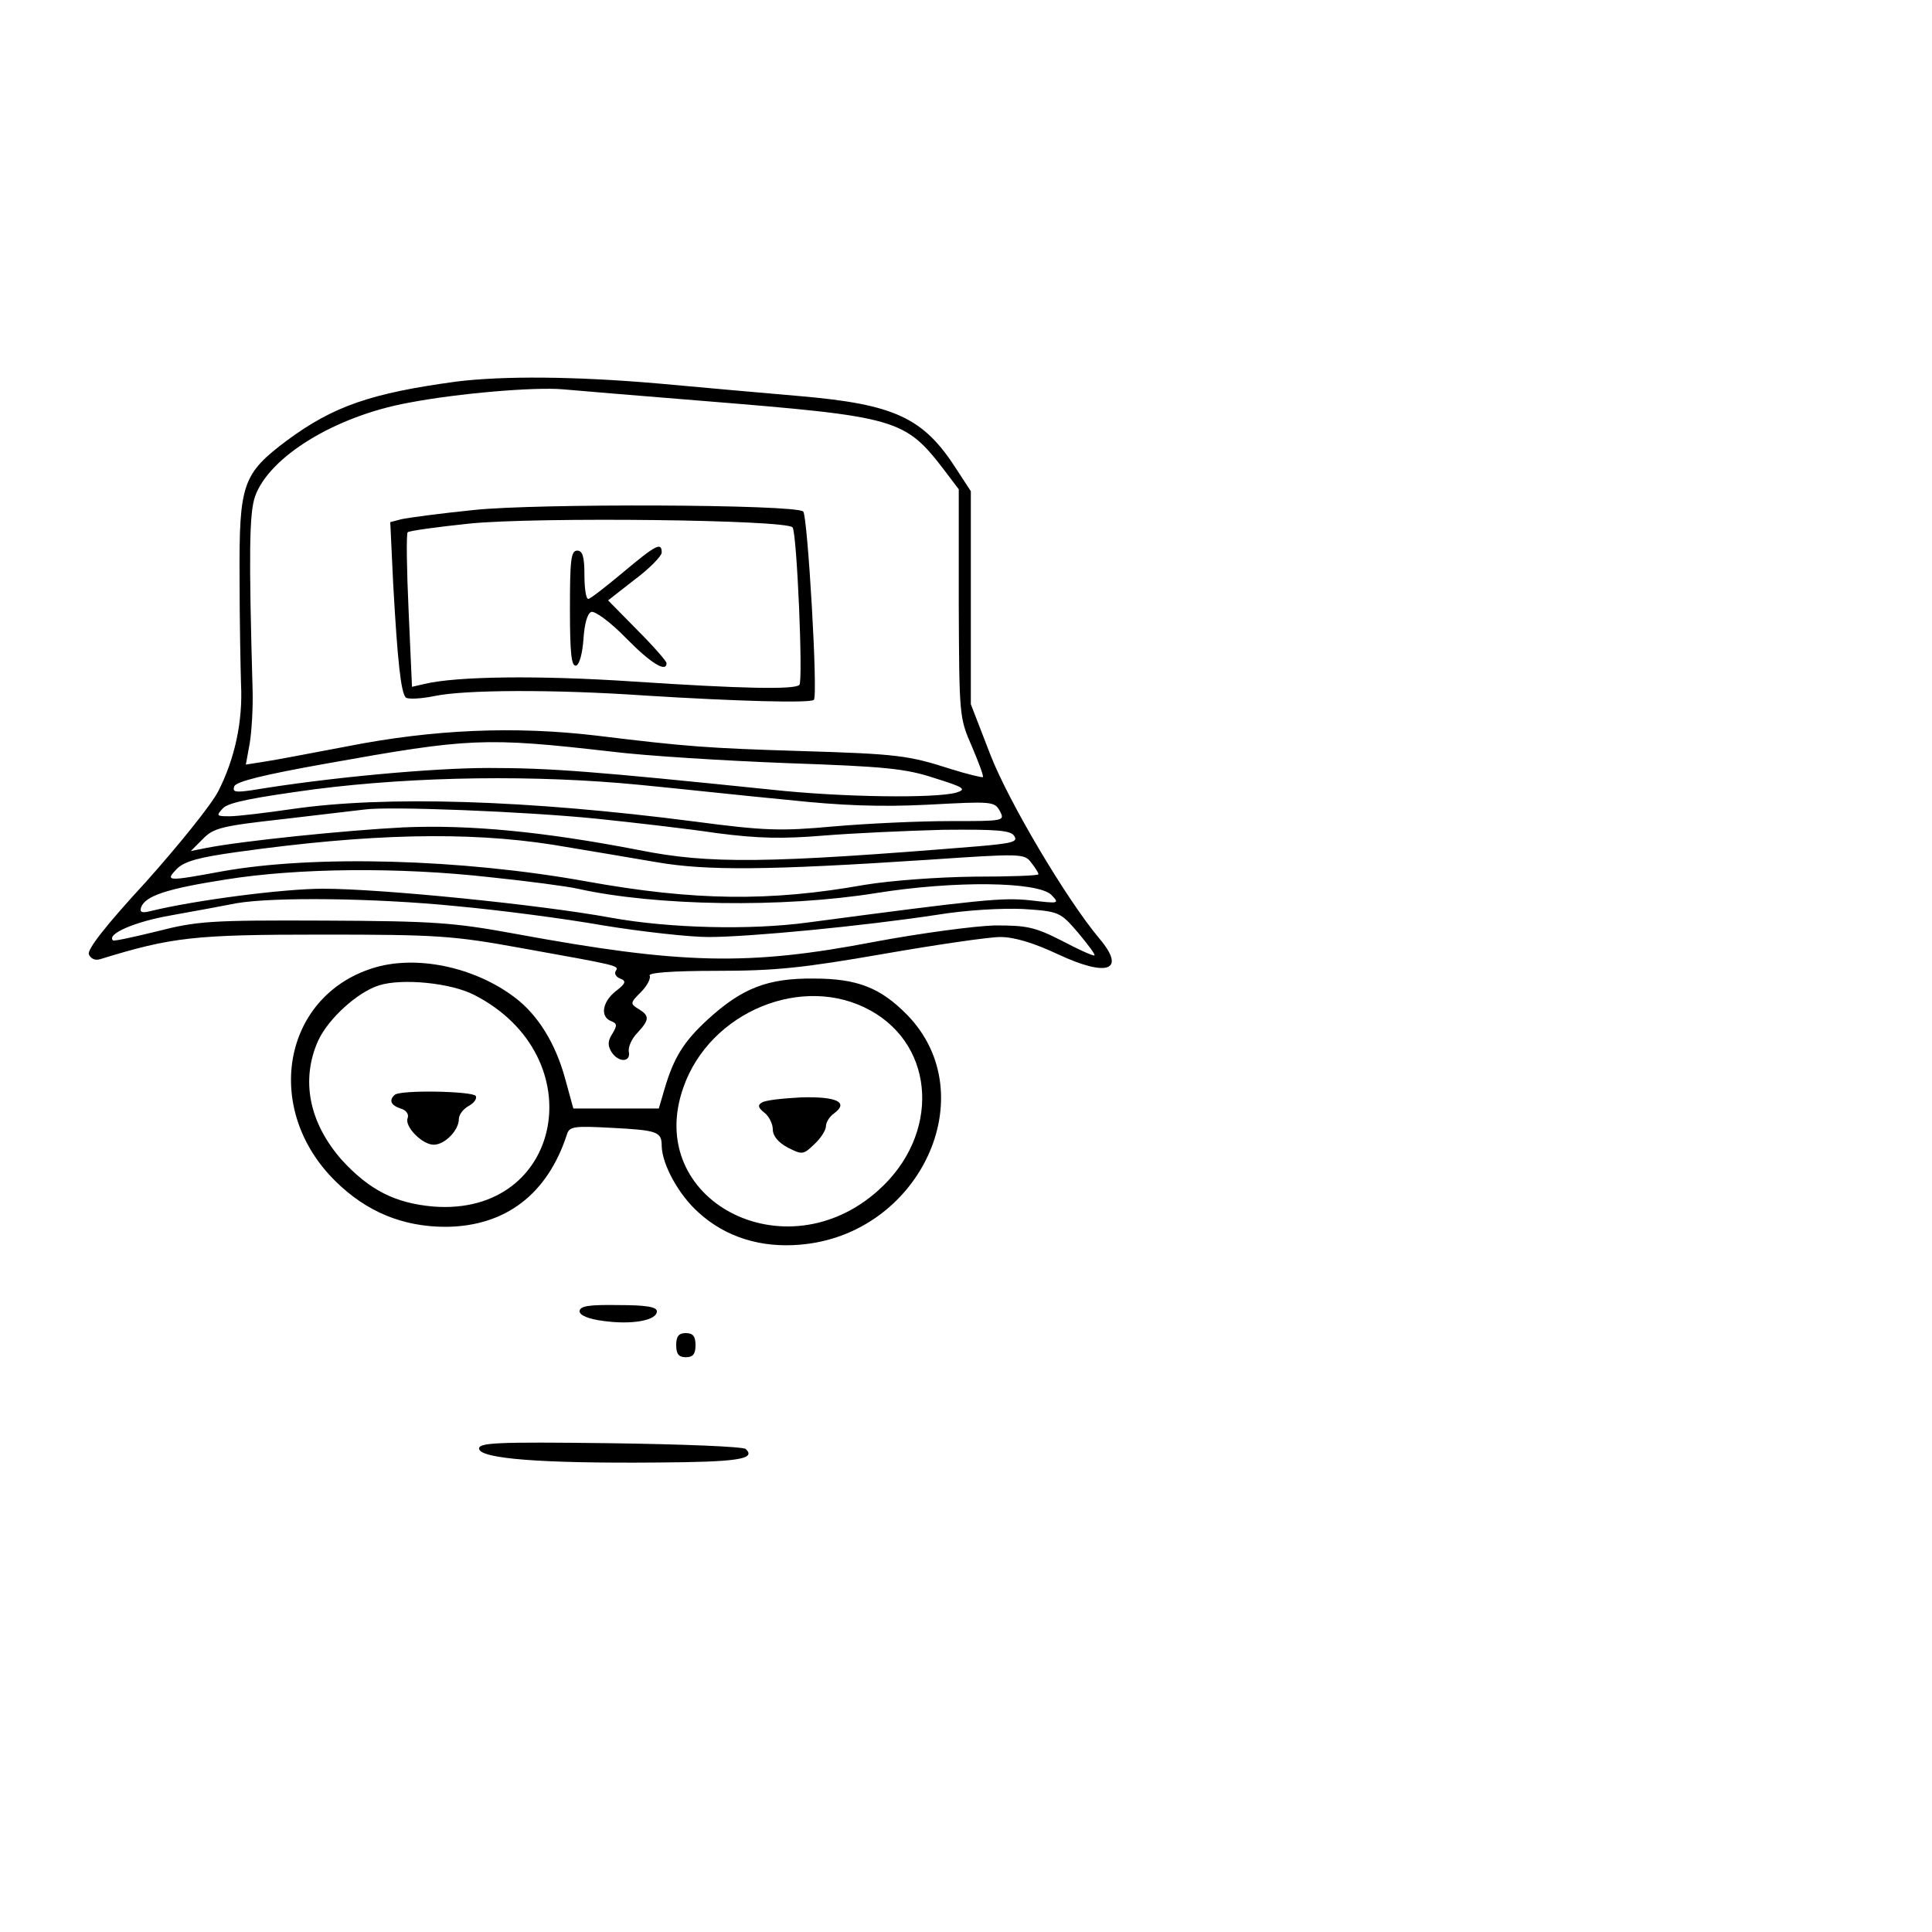 <?xml version="1.0" standalone="no"?>
<!DOCTYPE svg PUBLIC "-//W3C//DTD SVG 20010904//EN"
 "http://www.w3.org/TR/2001/REC-SVG-20010904/DTD/svg10.dtd">
<svg version="1.0" xmlns="http://www.w3.org/2000/svg"
 width="400pt" height="400pt" viewBox="0 0 400 400"
 preserveAspectRatio="xMidYMid meet">

<g transform="translate(0,400) scale(0.1,-0.1)"
fill="#000000" stroke="none">
<path d="M945 3210 c-177 -24 -255 -51 -351 -122 -92 -69 -99 -90 -98 -283 0
-88 2 -187 3 -221 4 -78 -13 -155 -47 -222 -15 -29 -83 -113 -150 -188 -83
-90 -122 -140 -118 -150 4 -9 13 -13 23 -10 149 46 195 51 458 51 240 0 272
-2 415 -28 200 -36 202 -36 195 -47 -4 -6 1 -13 9 -16 13 -5 12 -10 -9 -26
-28 -22 -33 -53 -10 -62 13 -5 13 -9 3 -26 -10 -15 -10 -25 -2 -38 14 -22 40
-22 36 0 -2 10 6 28 18 40 25 27 25 35 2 49 -18 11 -17 13 5 35 13 13 21 29
18 34 -4 6 46 10 139 10 122 0 178 6 345 35 109 19 218 35 242 35 29 0 69 -12
120 -36 103 -48 141 -33 85 33 -68 81 -187 282 -225 379 l-41 106 0 221 0 220
-30 46 c-68 106 -127 134 -325 151 -72 6 -203 18 -292 26 -173 15 -321 16
-418 4z m510 -40 c405 -33 418 -36 502 -146 l28 -37 0 -236 c1 -232 1 -237 27
-296 14 -33 25 -62 23 -64 -2 -1 -32 6 -67 17 -87 28 -110 31 -308 37 -195 6
-237 9 -425 32 -169 20 -337 13 -515 -22 -74 -14 -152 -29 -173 -32 l-38 -6 8
44 c4 24 7 73 6 109 -8 285 -7 367 5 402 29 82 165 166 317 194 104 20 262 33
320 28 22 -2 153 -13 290 -24z m-190 -726 c72 -9 236 -19 365 -24 201 -7 245
-11 305 -31 61 -19 67 -23 45 -30 -43 -12 -234 -10 -382 6 -369 38 -458 45
-586 45 -118 0 -334 -20 -490 -46 -35 -5 -41 -4 -37 8 4 10 61 24 190 47 296
53 328 55 590 25z m60 -69 c83 -8 220 -23 305 -31 112 -12 193 -15 292 -10
131 7 137 7 148 -13 11 -21 9 -21 -104 -21 -64 0 -171 -5 -240 -11 -110 -10
-143 -9 -287 10 -347 45 -641 54 -834 26 -55 -8 -113 -15 -130 -15 -27 0 -28
1 -13 17 12 12 65 22 190 39 211 27 459 30 673 9z m-90 -70 c77 -8 190 -21
250 -30 85 -11 135 -12 220 -5 61 5 172 10 248 12 111 1 140 -1 147 -13 8 -12
-5 -15 -73 -21 -441 -36 -559 -37 -704 -8 -196 38 -350 53 -488 47 -118 -6
-335 -28 -410 -43 l-30 -6 25 25 c22 23 40 27 165 41 77 9 154 18 170 20 50 7
331 -4 480 -19z m-90 -54 c66 -11 162 -27 214 -36 104 -18 230 -17 564 5 191
13 198 13 212 -6 8 -10 15 -21 15 -24 0 -3 -60 -5 -133 -5 -77 -1 -172 -8
-227 -17 -196 -35 -353 -33 -575 7 -260 47 -566 55 -755 21 -114 -21 -119 -21
-94 5 16 16 46 24 125 35 272 38 476 43 654 15z m-132 -67 c78 -8 161 -19 183
-24 162 -36 425 -40 618 -9 162 26 335 24 363 -4 17 -18 16 -18 -44 -11 -58 6
-99 2 -461 -46 -118 -16 -286 -12 -407 10 -147 27 -476 60 -596 60 -83 0 -266
-24 -356 -46 -19 -5 -24 -3 -21 7 8 24 53 39 175 58 149 24 359 26 546 5z
m-69 -60 c88 -8 226 -26 305 -40 80 -13 178 -24 218 -24 85 0 322 23 473 46
61 10 135 14 179 12 74 -5 76 -6 113 -49 20 -24 36 -45 34 -47 -2 -2 -33 12
-67 30 -57 29 -73 32 -139 32 -41 -1 -154 -16 -250 -34 -261 -50 -398 -47
-745 17 -126 23 -166 26 -395 27 -234 1 -262 -1 -344 -22 -49 -12 -90 -21 -92
-19 -14 13 45 39 121 52 50 9 110 20 135 25 76 13 284 11 454 -6z"/>
<path d="M980 2944 c-69 -7 -136 -16 -149 -19 l-23 -6 6 -127 c9 -161 16 -225
26 -236 4 -4 31 -3 60 3 62 13 246 14 435 1 192 -12 342 -16 350 -9 9 9 -13
381 -22 390 -17 15 -555 17 -683 3z m661 -36 c9 -13 22 -319 14 -326 -10 -10
-117 -8 -344 7 -195 13 -365 11 -432 -5 l-26 -6 -7 157 c-4 86 -5 159 -2 163
3 3 61 11 128 18 140 14 659 8 669 -8z"/>
<path d="M1290 2815 c-36 -30 -68 -55 -72 -55 -5 0 -8 23 -8 50 0 38 -4 50
-15 50 -13 0 -15 -20 -15 -121 0 -92 3 -120 13 -117 7 3 13 26 15 55 2 31 8
53 16 56 7 3 40 -21 72 -54 52 -53 84 -72 84 -52 0 4 -27 35 -61 69 l-60 61
55 43 c31 23 56 49 56 56 0 22 -11 17 -80 -41z"/>
<path d="M770 1995 c-186 -60 -226 -293 -75 -441 64 -63 139 -94 228 -94 124
1 211 68 251 192 5 16 16 17 91 13 97 -5 105 -8 105 -38 1 -38 35 -101 77
-138 55 -50 128 -73 209 -66 248 20 384 310 222 476 -55 56 -103 75 -193 75
-96 1 -149 -20 -220 -85 -50 -46 -70 -79 -89 -143 l-12 -41 -88 0 -89 0 -17
62 c-20 73 -56 131 -103 167 -85 65 -208 90 -297 61z m212 -55 c248 -127 184
-459 -85 -438 -79 7 -132 34 -189 96 -68 77 -86 166 -49 248 21 45 81 100 126
114 48 15 149 5 197 -20z m820 -32 c136 -75 144 -258 17 -372 -194 -175 -487
-20 -404 213 55 157 248 236 387 159z"/>
<path d="M817 1733 c-12 -11 -8 -21 12 -28 12 -3 18 -12 15 -20 -7 -17 30 -55
54 -55 23 0 52 30 52 53 0 9 9 21 20 27 11 6 18 15 15 21 -7 10 -158 13 -168
2z"/>
<path d="M1577 1717 c-9 -5 -7 -11 6 -21 9 -7 17 -23 17 -34 0 -14 11 -27 31
-38 30 -15 32 -15 55 7 13 12 24 29 24 37 0 8 7 20 17 27 31 23 5 35 -68 33
-39 -2 -76 -6 -82 -11z"/>
<path d="M1200 1285 c0 -8 18 -16 50 -20 58 -8 110 1 110 20 0 9 -21 13 -80
13 -61 1 -80 -2 -80 -13z"/>
<path d="M1400 1215 c0 -18 5 -25 20 -25 15 0 20 7 20 25 0 18 -5 25 -20 25
-15 0 -20 -7 -20 -25z"/>
<path d="M992 1000 c4 -20 127 -30 366 -28 170 1 208 7 186 28 -5 5 -132 10
-282 12 -238 3 -272 1 -270 -12z"/>
</g>
</svg>
